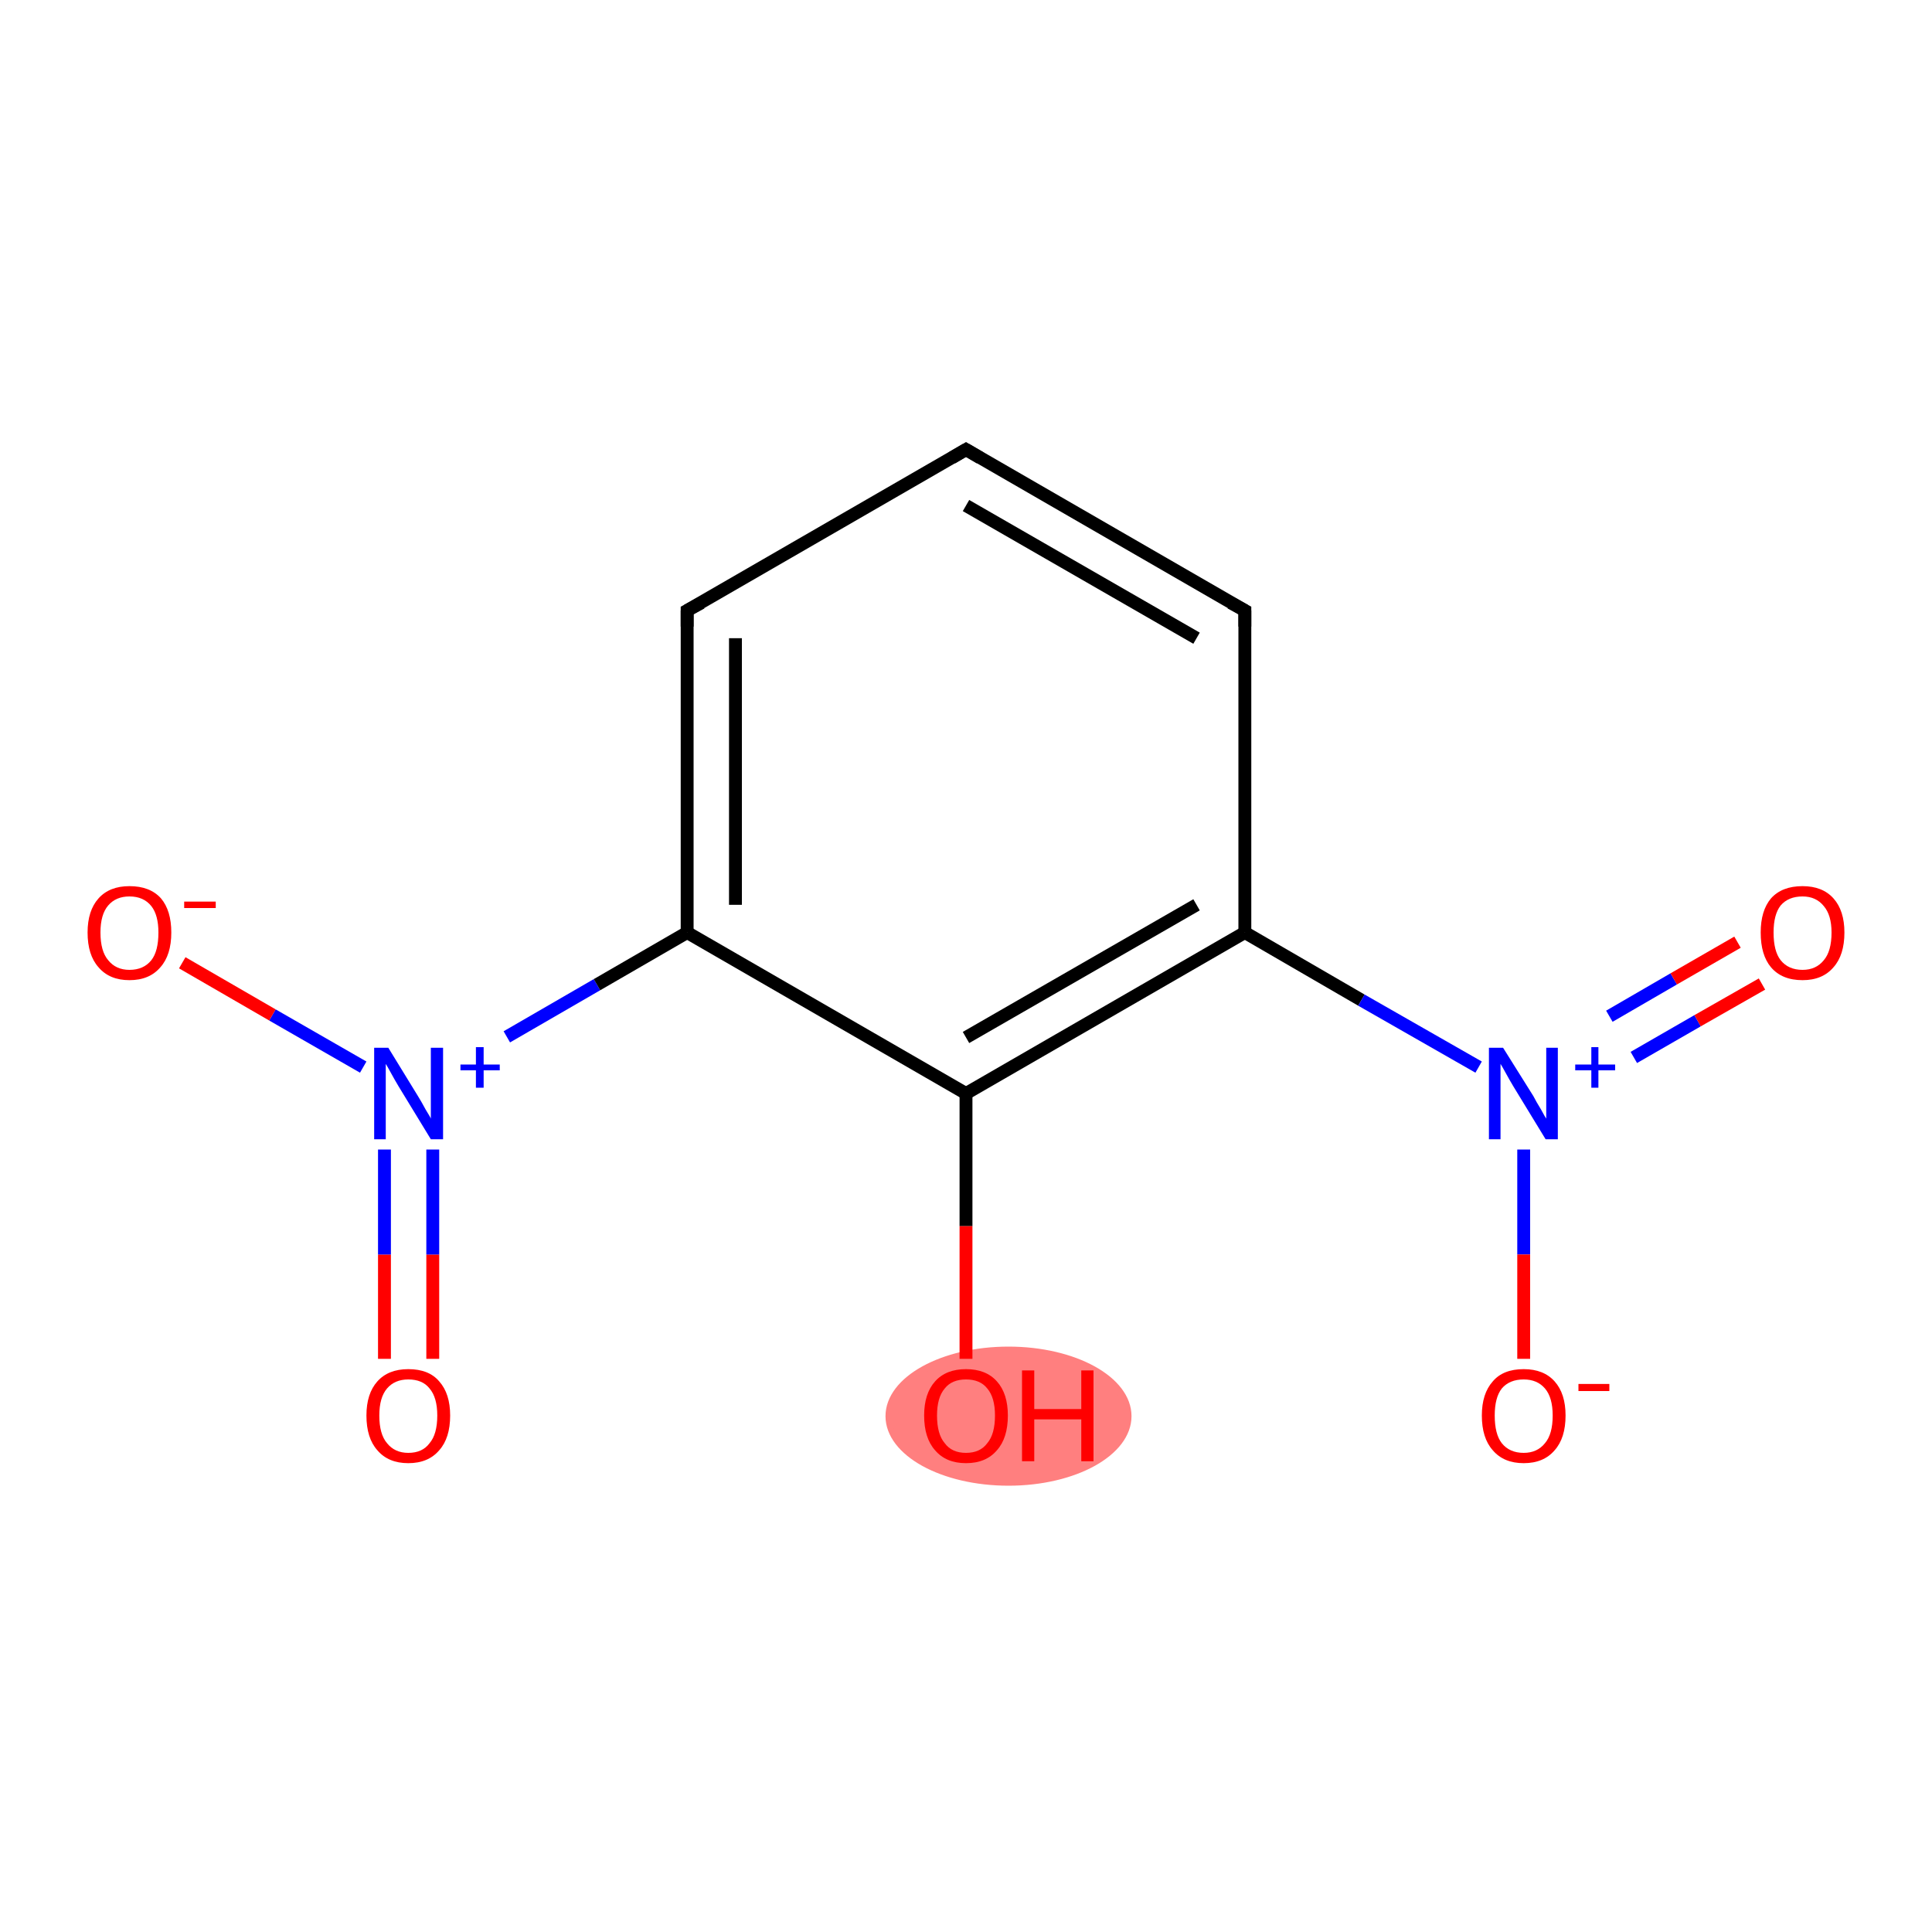 <?xml version='1.0' encoding='iso-8859-1'?>
<svg version='1.1' baseProfile='full'
              xmlns='http://www.w3.org/2000/svg'
                      xmlns:rdkit='http://www.rdkit.org/xml'
                      xmlns:xlink='http://www.w3.org/1999/xlink'
                  xml:space='preserve'
width='300px' height='300px' viewBox='0 0 300 300'>
<!-- END OF HEADER -->
<rect style='opacity:1.0;fill:#FFFFFF;stroke:none' width='300.0' height='300.0' x='0.0' y='0.0'> </rect>
<ellipse cx='156.6' cy='219.9' rx='18.6' ry='10.3' class='atom-12'  style='fill:#FF7F7F;fill-rule:evenodd;stroke:#FF7F7F;stroke-width:1.0px;stroke-linecap:butt;stroke-linejoin:miter;stroke-opacity:1' />
<path class='bond-0 atom-0 atom-1' d='M 59.7,211.0 L 59.7,194.8' style='fill:none;fill-rule:evenodd;stroke:#FF0000;stroke-width:2.0px;stroke-linecap:butt;stroke-linejoin:miter;stroke-opacity:1' />
<path class='bond-0 atom-0 atom-1' d='M 59.7,194.8 L 59.7,178.5' style='fill:none;fill-rule:evenodd;stroke:#0000FF;stroke-width:2.0px;stroke-linecap:butt;stroke-linejoin:miter;stroke-opacity:1' />
<path class='bond-0 atom-0 atom-1' d='M 67.2,211.0 L 67.2,194.8' style='fill:none;fill-rule:evenodd;stroke:#FF0000;stroke-width:2.0px;stroke-linecap:butt;stroke-linejoin:miter;stroke-opacity:1' />
<path class='bond-0 atom-0 atom-1' d='M 67.2,194.8 L 67.2,178.5' style='fill:none;fill-rule:evenodd;stroke:#0000FF;stroke-width:2.0px;stroke-linecap:butt;stroke-linejoin:miter;stroke-opacity:1' />
<path class='bond-1 atom-1 atom-2' d='M 56.4,165.7 L 42.3,157.6' style='fill:none;fill-rule:evenodd;stroke:#0000FF;stroke-width:2.0px;stroke-linecap:butt;stroke-linejoin:miter;stroke-opacity:1' />
<path class='bond-1 atom-1 atom-2' d='M 42.3,157.6 L 28.3,149.5' style='fill:none;fill-rule:evenodd;stroke:#FF0000;stroke-width:2.0px;stroke-linecap:butt;stroke-linejoin:miter;stroke-opacity:1' />
<path class='bond-2 atom-1 atom-3' d='M 78.7,161.0 L 92.7,152.9' style='fill:none;fill-rule:evenodd;stroke:#0000FF;stroke-width:2.0px;stroke-linecap:butt;stroke-linejoin:miter;stroke-opacity:1' />
<path class='bond-2 atom-1 atom-3' d='M 92.7,152.9 L 106.7,144.8' style='fill:none;fill-rule:evenodd;stroke:#000000;stroke-width:2.0px;stroke-linecap:butt;stroke-linejoin:miter;stroke-opacity:1' />
<path class='bond-3 atom-3 atom-4' d='M 106.7,144.8 L 106.7,94.8' style='fill:none;fill-rule:evenodd;stroke:#000000;stroke-width:2.0px;stroke-linecap:butt;stroke-linejoin:miter;stroke-opacity:1' />
<path class='bond-3 atom-3 atom-4' d='M 114.2,140.5 L 114.2,99.1' style='fill:none;fill-rule:evenodd;stroke:#000000;stroke-width:2.0px;stroke-linecap:butt;stroke-linejoin:miter;stroke-opacity:1' />
<path class='bond-4 atom-4 atom-5' d='M 106.7,94.8 L 150.0,69.8' style='fill:none;fill-rule:evenodd;stroke:#000000;stroke-width:2.0px;stroke-linecap:butt;stroke-linejoin:miter;stroke-opacity:1' />
<path class='bond-5 atom-5 atom-6' d='M 150.0,69.8 L 193.3,94.8' style='fill:none;fill-rule:evenodd;stroke:#000000;stroke-width:2.0px;stroke-linecap:butt;stroke-linejoin:miter;stroke-opacity:1' />
<path class='bond-5 atom-5 atom-6' d='M 150.0,78.5 L 185.8,99.1' style='fill:none;fill-rule:evenodd;stroke:#000000;stroke-width:2.0px;stroke-linecap:butt;stroke-linejoin:miter;stroke-opacity:1' />
<path class='bond-6 atom-6 atom-7' d='M 193.3,94.8 L 193.3,144.8' style='fill:none;fill-rule:evenodd;stroke:#000000;stroke-width:2.0px;stroke-linecap:butt;stroke-linejoin:miter;stroke-opacity:1' />
<path class='bond-7 atom-7 atom-8' d='M 193.3,144.8 L 211.4,155.3' style='fill:none;fill-rule:evenodd;stroke:#000000;stroke-width:2.0px;stroke-linecap:butt;stroke-linejoin:miter;stroke-opacity:1' />
<path class='bond-7 atom-7 atom-8' d='M 211.4,155.3 L 229.6,165.7' style='fill:none;fill-rule:evenodd;stroke:#0000FF;stroke-width:2.0px;stroke-linecap:butt;stroke-linejoin:miter;stroke-opacity:1' />
<path class='bond-8 atom-8 atom-9' d='M 253.7,164.2 L 263.6,158.5' style='fill:none;fill-rule:evenodd;stroke:#0000FF;stroke-width:2.0px;stroke-linecap:butt;stroke-linejoin:miter;stroke-opacity:1' />
<path class='bond-8 atom-8 atom-9' d='M 263.6,158.5 L 273.6,152.8' style='fill:none;fill-rule:evenodd;stroke:#FF0000;stroke-width:2.0px;stroke-linecap:butt;stroke-linejoin:miter;stroke-opacity:1' />
<path class='bond-8 atom-8 atom-9' d='M 249.9,157.8 L 259.9,152.0' style='fill:none;fill-rule:evenodd;stroke:#0000FF;stroke-width:2.0px;stroke-linecap:butt;stroke-linejoin:miter;stroke-opacity:1' />
<path class='bond-8 atom-8 atom-9' d='M 259.9,152.0 L 269.8,146.3' style='fill:none;fill-rule:evenodd;stroke:#FF0000;stroke-width:2.0px;stroke-linecap:butt;stroke-linejoin:miter;stroke-opacity:1' />
<path class='bond-9 atom-8 atom-10' d='M 236.6,178.5 L 236.6,194.8' style='fill:none;fill-rule:evenodd;stroke:#0000FF;stroke-width:2.0px;stroke-linecap:butt;stroke-linejoin:miter;stroke-opacity:1' />
<path class='bond-9 atom-8 atom-10' d='M 236.6,194.8 L 236.6,211.0' style='fill:none;fill-rule:evenodd;stroke:#FF0000;stroke-width:2.0px;stroke-linecap:butt;stroke-linejoin:miter;stroke-opacity:1' />
<path class='bond-10 atom-7 atom-11' d='M 193.3,144.8 L 150.0,169.8' style='fill:none;fill-rule:evenodd;stroke:#000000;stroke-width:2.0px;stroke-linecap:butt;stroke-linejoin:miter;stroke-opacity:1' />
<path class='bond-10 atom-7 atom-11' d='M 185.8,140.5 L 150.0,161.1' style='fill:none;fill-rule:evenodd;stroke:#000000;stroke-width:2.0px;stroke-linecap:butt;stroke-linejoin:miter;stroke-opacity:1' />
<path class='bond-11 atom-11 atom-12' d='M 150.0,169.8 L 150.0,190.4' style='fill:none;fill-rule:evenodd;stroke:#000000;stroke-width:2.0px;stroke-linecap:butt;stroke-linejoin:miter;stroke-opacity:1' />
<path class='bond-11 atom-11 atom-12' d='M 150.0,190.4 L 150.0,211.0' style='fill:none;fill-rule:evenodd;stroke:#FF0000;stroke-width:2.0px;stroke-linecap:butt;stroke-linejoin:miter;stroke-opacity:1' />
<path class='bond-12 atom-11 atom-3' d='M 150.0,169.8 L 106.7,144.8' style='fill:none;fill-rule:evenodd;stroke:#000000;stroke-width:2.0px;stroke-linecap:butt;stroke-linejoin:miter;stroke-opacity:1' />
<path d='M 106.7,97.3 L 106.7,94.8 L 108.9,93.6' style='fill:none;stroke:#000000;stroke-width:2.0px;stroke-linecap:butt;stroke-linejoin:miter;stroke-opacity:1;' />
<path d='M 147.8,71.1 L 150.0,69.8 L 152.2,71.1' style='fill:none;stroke:#000000;stroke-width:2.0px;stroke-linecap:butt;stroke-linejoin:miter;stroke-opacity:1;' />
<path d='M 191.1,93.6 L 193.3,94.8 L 193.3,97.3' style='fill:none;stroke:#000000;stroke-width:2.0px;stroke-linecap:butt;stroke-linejoin:miter;stroke-opacity:1;' />
<path class='atom-0' d='M 56.9 219.8
Q 56.9 216.4, 58.6 214.5
Q 60.3 212.6, 63.4 212.6
Q 66.6 212.6, 68.2 214.5
Q 69.9 216.4, 69.9 219.8
Q 69.9 223.3, 68.2 225.2
Q 66.5 227.2, 63.4 227.2
Q 60.3 227.2, 58.6 225.2
Q 56.9 223.3, 56.9 219.8
M 63.4 225.6
Q 65.6 225.6, 66.7 224.1
Q 67.9 222.7, 67.9 219.8
Q 67.9 217.0, 66.7 215.6
Q 65.6 214.2, 63.4 214.2
Q 61.3 214.2, 60.1 215.6
Q 58.9 217.0, 58.9 219.8
Q 58.9 222.7, 60.1 224.1
Q 61.3 225.6, 63.4 225.6
' fill='#FF0000'/>
<path class='atom-1' d='M 60.3 162.7
L 64.9 170.2
Q 65.4 171.0, 66.1 172.3
Q 66.9 173.6, 66.9 173.7
L 66.9 162.7
L 68.8 162.7
L 68.8 176.9
L 66.9 176.9
L 61.9 168.7
Q 61.3 167.7, 60.7 166.6
Q 60.1 165.5, 59.9 165.2
L 59.9 176.9
L 58.1 176.9
L 58.1 162.7
L 60.3 162.7
' fill='#0000FF'/>
<path class='atom-1' d='M 71.5 165.3
L 73.9 165.3
L 73.9 162.6
L 75.1 162.6
L 75.1 165.3
L 77.6 165.3
L 77.6 166.2
L 75.1 166.2
L 75.1 168.9
L 73.9 168.9
L 73.9 166.2
L 71.5 166.2
L 71.5 165.3
' fill='#0000FF'/>
<path class='atom-2' d='M 13.6 144.8
Q 13.6 141.4, 15.3 139.5
Q 17.0 137.6, 20.1 137.6
Q 23.3 137.6, 25.0 139.5
Q 26.6 141.4, 26.6 144.8
Q 26.6 148.3, 24.9 150.2
Q 23.2 152.2, 20.1 152.2
Q 17.0 152.2, 15.3 150.2
Q 13.6 148.3, 13.6 144.8
M 20.1 150.6
Q 22.3 150.6, 23.5 149.1
Q 24.6 147.7, 24.6 144.8
Q 24.6 142.1, 23.5 140.7
Q 22.3 139.2, 20.1 139.2
Q 18.0 139.2, 16.8 140.6
Q 15.6 142.0, 15.6 144.8
Q 15.6 147.7, 16.8 149.1
Q 18.0 150.6, 20.1 150.6
' fill='#FF0000'/>
<path class='atom-2' d='M 28.6 140.0
L 33.5 140.0
L 33.5 141.0
L 28.6 141.0
L 28.6 140.0
' fill='#FF0000'/>
<path class='atom-8' d='M 233.4 162.7
L 238.1 170.2
Q 238.5 171.0, 239.3 172.3
Q 240.0 173.6, 240.1 173.7
L 240.1 162.7
L 241.9 162.7
L 241.9 176.9
L 240.0 176.9
L 235.0 168.7
Q 234.4 167.7, 233.8 166.6
Q 233.2 165.5, 233.0 165.2
L 233.0 176.9
L 231.2 176.9
L 231.2 162.7
L 233.4 162.7
' fill='#0000FF'/>
<path class='atom-8' d='M 244.6 165.3
L 247.1 165.3
L 247.1 162.6
L 248.2 162.6
L 248.2 165.3
L 250.8 165.3
L 250.8 166.2
L 248.2 166.2
L 248.2 168.9
L 247.1 168.9
L 247.1 166.2
L 244.6 166.2
L 244.6 165.3
' fill='#0000FF'/>
<path class='atom-9' d='M 273.4 144.8
Q 273.4 141.4, 275.0 139.5
Q 276.7 137.6, 279.9 137.6
Q 283.0 137.6, 284.7 139.5
Q 286.4 141.4, 286.4 144.8
Q 286.4 148.3, 284.7 150.2
Q 283.0 152.2, 279.9 152.2
Q 276.7 152.2, 275.0 150.2
Q 273.4 148.3, 273.4 144.8
M 279.9 150.6
Q 282.0 150.6, 283.2 149.1
Q 284.4 147.7, 284.4 144.8
Q 284.4 142.1, 283.2 140.7
Q 282.0 139.2, 279.9 139.2
Q 277.7 139.2, 276.5 140.6
Q 275.4 142.0, 275.4 144.8
Q 275.4 147.7, 276.5 149.1
Q 277.7 150.6, 279.9 150.6
' fill='#FF0000'/>
<path class='atom-10' d='M 230.1 219.8
Q 230.1 216.4, 231.8 214.5
Q 233.4 212.6, 236.6 212.6
Q 239.7 212.6, 241.4 214.5
Q 243.1 216.4, 243.1 219.8
Q 243.1 223.3, 241.4 225.2
Q 239.7 227.2, 236.6 227.2
Q 233.5 227.2, 231.8 225.2
Q 230.1 223.3, 230.1 219.8
M 236.6 225.6
Q 238.7 225.6, 239.9 224.1
Q 241.1 222.7, 241.1 219.8
Q 241.1 217.0, 239.9 215.6
Q 238.7 214.2, 236.6 214.2
Q 234.4 214.2, 233.2 215.6
Q 232.1 217.0, 232.1 219.8
Q 232.1 222.7, 233.2 224.1
Q 234.4 225.6, 236.6 225.6
' fill='#FF0000'/>
<path class='atom-10' d='M 245.1 214.9
L 249.9 214.9
L 249.9 216.0
L 245.1 216.0
L 245.1 214.9
' fill='#FF0000'/>
<path class='atom-12' d='M 143.5 219.8
Q 143.5 216.4, 145.2 214.5
Q 146.9 212.6, 150.0 212.6
Q 153.1 212.6, 154.8 214.5
Q 156.5 216.4, 156.5 219.8
Q 156.5 223.3, 154.8 225.2
Q 153.1 227.2, 150.0 227.2
Q 146.9 227.2, 145.2 225.2
Q 143.5 223.3, 143.5 219.8
M 150.0 225.6
Q 152.2 225.6, 153.3 224.1
Q 154.5 222.7, 154.5 219.8
Q 154.5 217.0, 153.3 215.6
Q 152.2 214.2, 150.0 214.2
Q 147.8 214.2, 146.7 215.6
Q 145.5 217.0, 145.5 219.8
Q 145.5 222.7, 146.7 224.1
Q 147.8 225.6, 150.0 225.6
' fill='#FF0000'/>
<path class='atom-12' d='M 158.7 212.8
L 160.6 212.8
L 160.6 218.8
L 167.9 218.8
L 167.9 212.8
L 169.8 212.8
L 169.8 226.9
L 167.9 226.9
L 167.9 220.4
L 160.6 220.4
L 160.6 226.9
L 158.7 226.9
L 158.7 212.8
' fill='#FF0000'/>
</svg>
